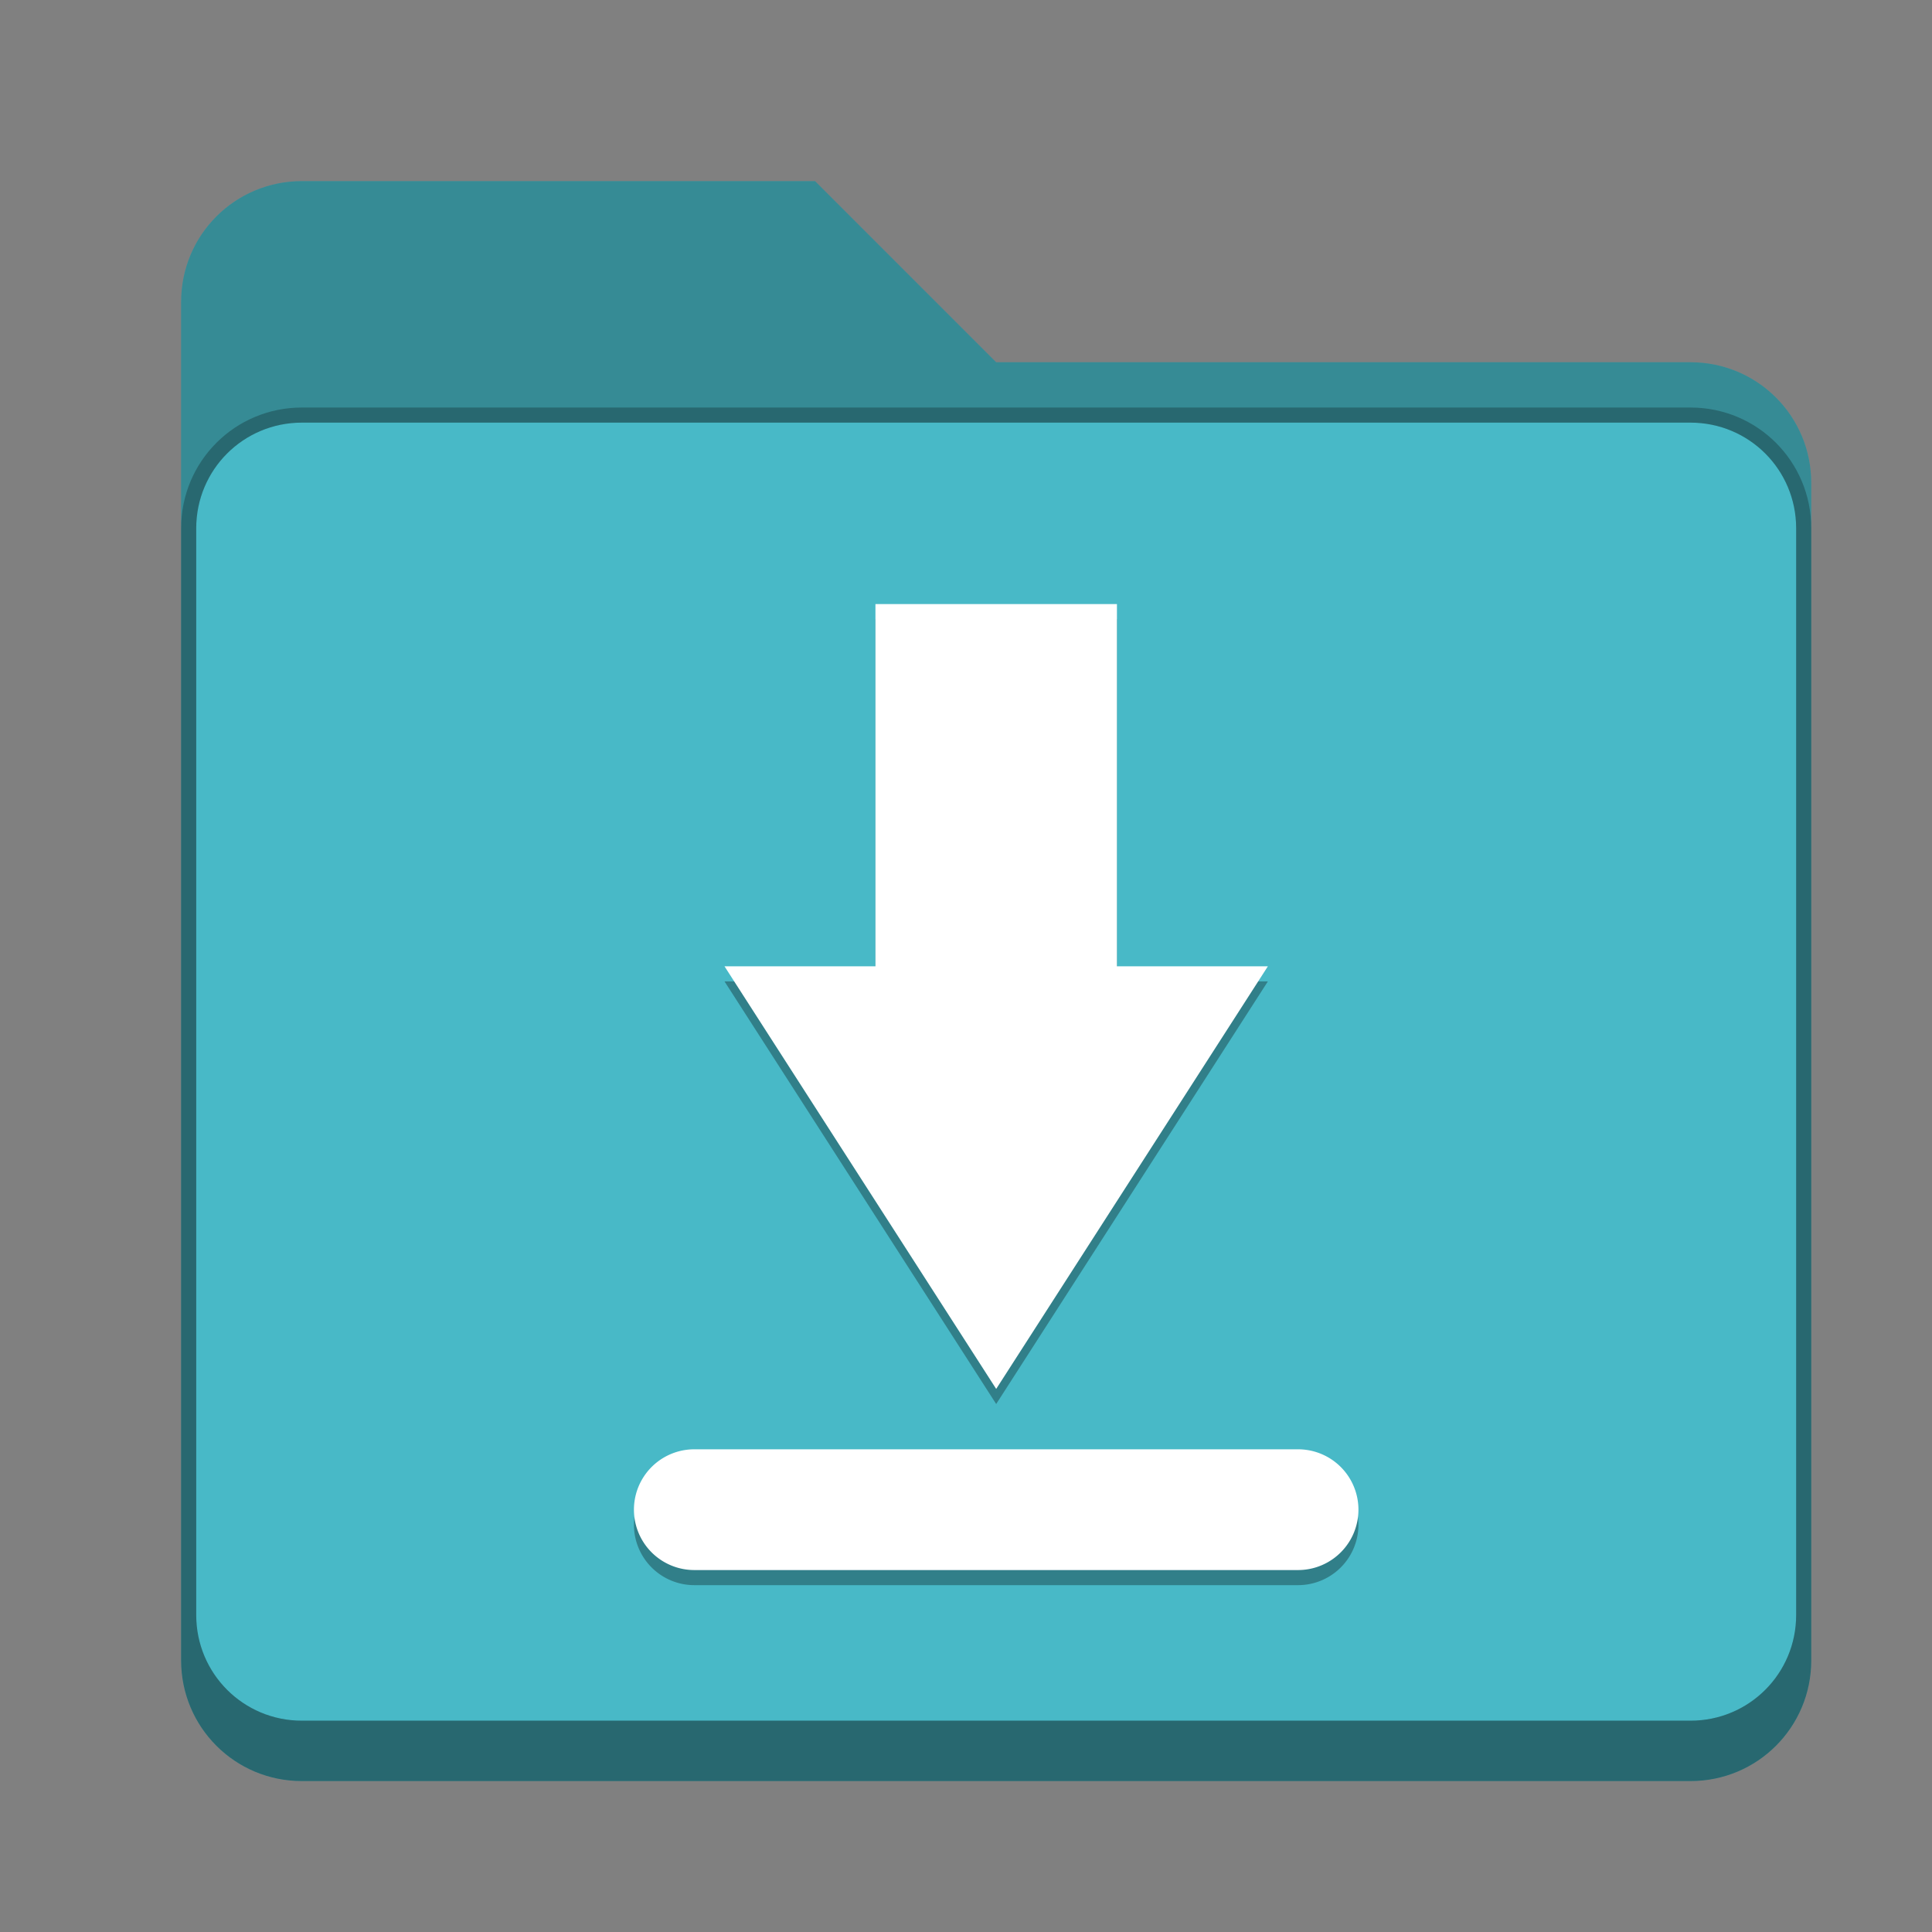 <svg version="1.0" viewBox="0 0 128 128" xmlns="http://www.w3.org/2000/svg"><rect x="0" y="0" width="128" height="128" fill="#808080" stroke="none"/><path d="M20 12h34l12 12h46c4.432 0 8 3.568 8 8v78c0 4.432-3.568 8-8 8H20c-4.432 0-8-3.568-8-8V20c0-4.432 3.568-8 8-8z" fill="#48b9c7"/><path d="M20 12c-4.432 0-8 3.568-8 8v90c0 4.432 3.568 8 8 8h92c4.432 0 8-3.568 8-8V32c0-4.432-3.568-8-8-8H66L54 12zm0 16h92c3.878 0 7 3.122 7 7v72c0 3.878-3.122 7-7 7H20c-3.878 0-7-3.122-7-7V35c0-3.878 3.122-7 7-7z" fill-opacity=".25"/><path d="M20 27c-4.432 0-8 3.568-8 8v75c0 4.432 3.568 8 8 8h92c4.432 0 8-3.568 8-8V35c0-4.432-3.568-8-8-8zm0 1h92c3.878 0 7 3.122 7 7v72c0 3.878-3.122 7-7 7H20c-3.878 0-7-3.122-7-7V35c0-3.878 3.122-7 7-7z" fill-opacity=".25"/><g fill-opacity=".314"><path d="M74 41.02v24h10l-18 28-18-28h10v-24z"/><path d="M46 97.02a4 4 0 0 0 0 8h40a4 4 0 0 0 0-8z"/></g><g fill="#fff"><path d="M74 40.02v24h10l-18 28-18-28h10v-24z"/><path d="M46 96.02a4 4 0 0 0 0 8h40a4 4 0 0 0 0-8z"/></g></svg>
